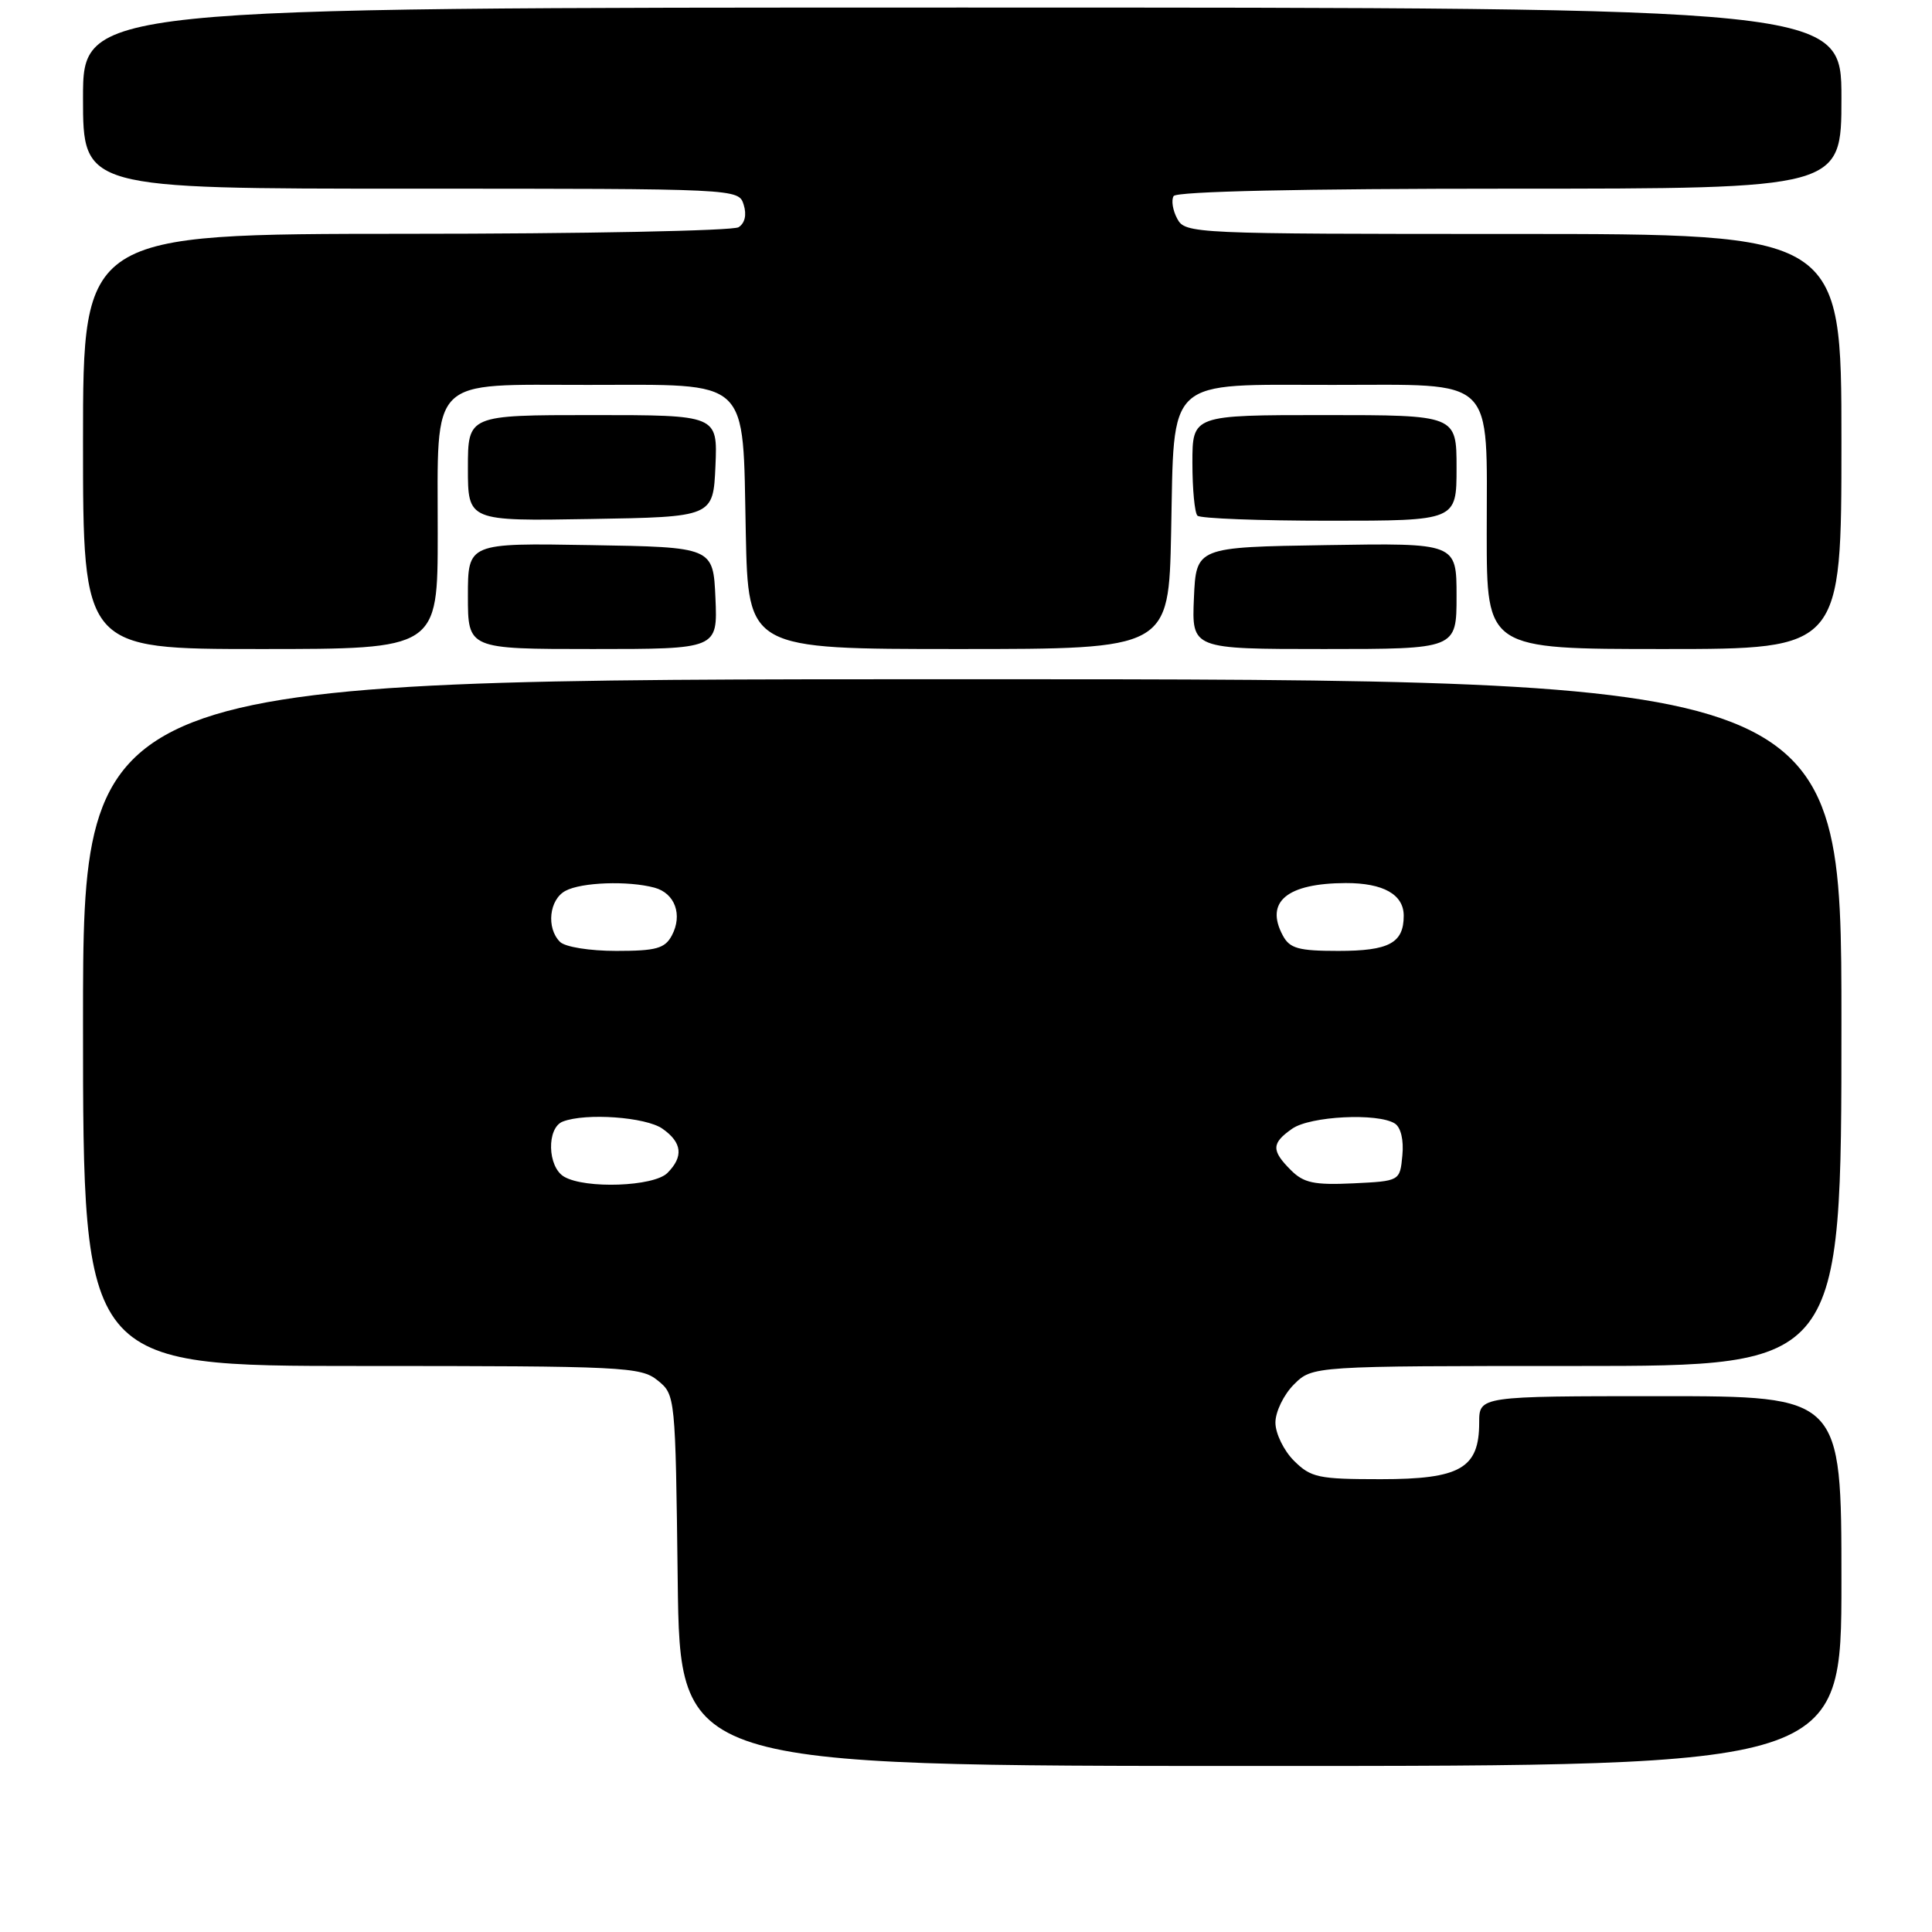 <?xml version="1.0" encoding="UTF-8" standalone="no"?>
<!DOCTYPE svg PUBLIC "-//W3C//DTD SVG 1.1//EN" "http://www.w3.org/Graphics/SVG/1.1/DTD/svg11.dtd" >
<svg xmlns="http://www.w3.org/2000/svg" xmlns:xlink="http://www.w3.org/1999/xlink" version="1.1" viewBox="0 0 256 256">
 <g >
 <path fill="currentColor"
d=" M 244.00 209.50 C 244.00 185.00 244.00 185.00 220.00 185.00 C 196.00 185.00 196.00 185.00 196.00 188.50 C 196.00 194.56 193.50 196.00 182.95 196.00 C 174.68 196.00 173.70 195.79 171.45 193.55 C 170.10 192.20 169.00 189.93 169.00 188.50 C 169.00 187.07 170.10 184.80 171.45 183.45 C 173.91 181.00 173.91 181.00 208.95 181.00 C 244.00 181.00 244.00 181.00 244.00 135.50 C 244.00 90.00 244.00 90.00 127.50 90.00 C 11.00 90.00 11.00 90.00 11.00 135.50 C 11.00 181.00 11.00 181.00 47.89 181.00 C 82.71 181.00 84.91 181.11 87.14 182.91 C 89.49 184.81 89.50 184.94 89.80 209.41 C 90.10 234.00 90.10 234.00 167.05 234.00 C 244.00 234.00 244.00 234.00 244.00 209.50 Z  M 58.00 70.72 C 58.00 49.67 56.66 51.00 77.90 51.00 C 99.69 51.00 98.39 49.78 98.82 70.60 C 99.14 86.00 99.14 86.00 127.00 86.00 C 154.86 86.00 154.86 86.00 155.18 70.60 C 155.61 49.73 154.23 51.00 176.60 51.00 C 198.42 51.00 197.00 49.62 197.00 70.72 C 197.00 86.00 197.00 86.00 220.50 86.00 C 244.00 86.00 244.00 86.00 244.00 58.50 C 244.00 31.00 244.00 31.00 200.54 31.00 C 157.95 31.00 157.05 30.96 155.99 28.98 C 155.39 27.87 155.18 26.52 155.51 25.98 C 155.89 25.36 172.46 25.00 200.06 25.00 C 244.00 25.00 244.00 25.00 244.00 13.00 C 244.00 1.00 244.00 1.00 127.50 1.00 C 11.00 1.00 11.00 1.00 11.00 13.00 C 11.00 25.00 11.00 25.00 54.43 25.00 C 97.84 25.00 97.87 25.00 98.54 27.12 C 98.96 28.46 98.71 29.57 97.86 30.11 C 97.11 30.58 77.26 30.98 53.75 30.98 C 11.00 31.00 11.00 31.00 11.00 58.50 C 11.00 86.00 11.00 86.00 34.50 86.00 C 58.00 86.00 58.00 86.00 58.00 70.72 Z  M 94.80 79.25 C 94.50 72.50 94.50 72.50 78.25 72.23 C 62.00 71.95 62.00 71.95 62.00 78.98 C 62.00 86.00 62.00 86.00 78.55 86.00 C 95.09 86.00 95.09 86.00 94.80 79.25 Z  M 193.00 78.98 C 193.00 71.95 193.00 71.95 175.75 72.23 C 158.50 72.50 158.50 72.50 158.20 79.25 C 157.91 86.00 157.91 86.00 175.45 86.00 C 193.00 86.00 193.00 86.00 193.00 78.98 Z  M 94.80 61.75 C 95.09 55.00 95.09 55.00 78.55 55.00 C 62.00 55.00 62.00 55.00 62.00 62.02 C 62.00 69.05 62.00 69.05 78.25 68.77 C 94.50 68.50 94.50 68.50 94.80 61.75 Z  M 193.00 62.00 C 193.00 55.00 193.00 55.00 175.50 55.00 C 158.00 55.00 158.00 55.00 158.00 61.33 C 158.00 64.82 158.30 67.97 158.67 68.33 C 159.03 68.70 166.91 69.00 176.17 69.00 C 193.00 69.00 193.00 69.00 193.00 62.00 Z  M 74.75 155.92 C 72.53 154.63 72.41 149.44 74.58 148.61 C 77.63 147.44 85.57 148.01 87.78 149.56 C 90.39 151.39 90.60 153.26 88.43 155.43 C 86.62 157.23 77.56 157.56 74.75 155.92 Z  M 171.05 155.05 C 168.44 152.44 168.47 151.48 171.22 149.56 C 173.60 147.89 182.56 147.44 184.82 148.87 C 185.62 149.38 186.02 151.06 185.82 153.10 C 185.50 156.50 185.50 156.50 179.30 156.80 C 174.13 157.04 172.75 156.75 171.05 155.05 Z  M 74.20 124.80 C 72.36 122.96 72.77 119.19 74.93 118.04 C 77.05 116.90 83.22 116.68 86.72 117.62 C 89.44 118.35 90.48 121.23 89.02 123.96 C 88.10 125.68 86.94 126.00 81.66 126.00 C 78.13 126.00 74.88 125.48 74.20 124.80 Z  M 169.98 123.96 C 167.58 119.49 170.52 117.04 178.32 117.01 C 183.29 117.00 186.00 118.52 186.00 121.34 C 186.00 124.96 184.06 126.00 177.34 126.00 C 172.06 126.00 170.90 125.68 169.98 123.96 Z "/>
</g>
</svg>